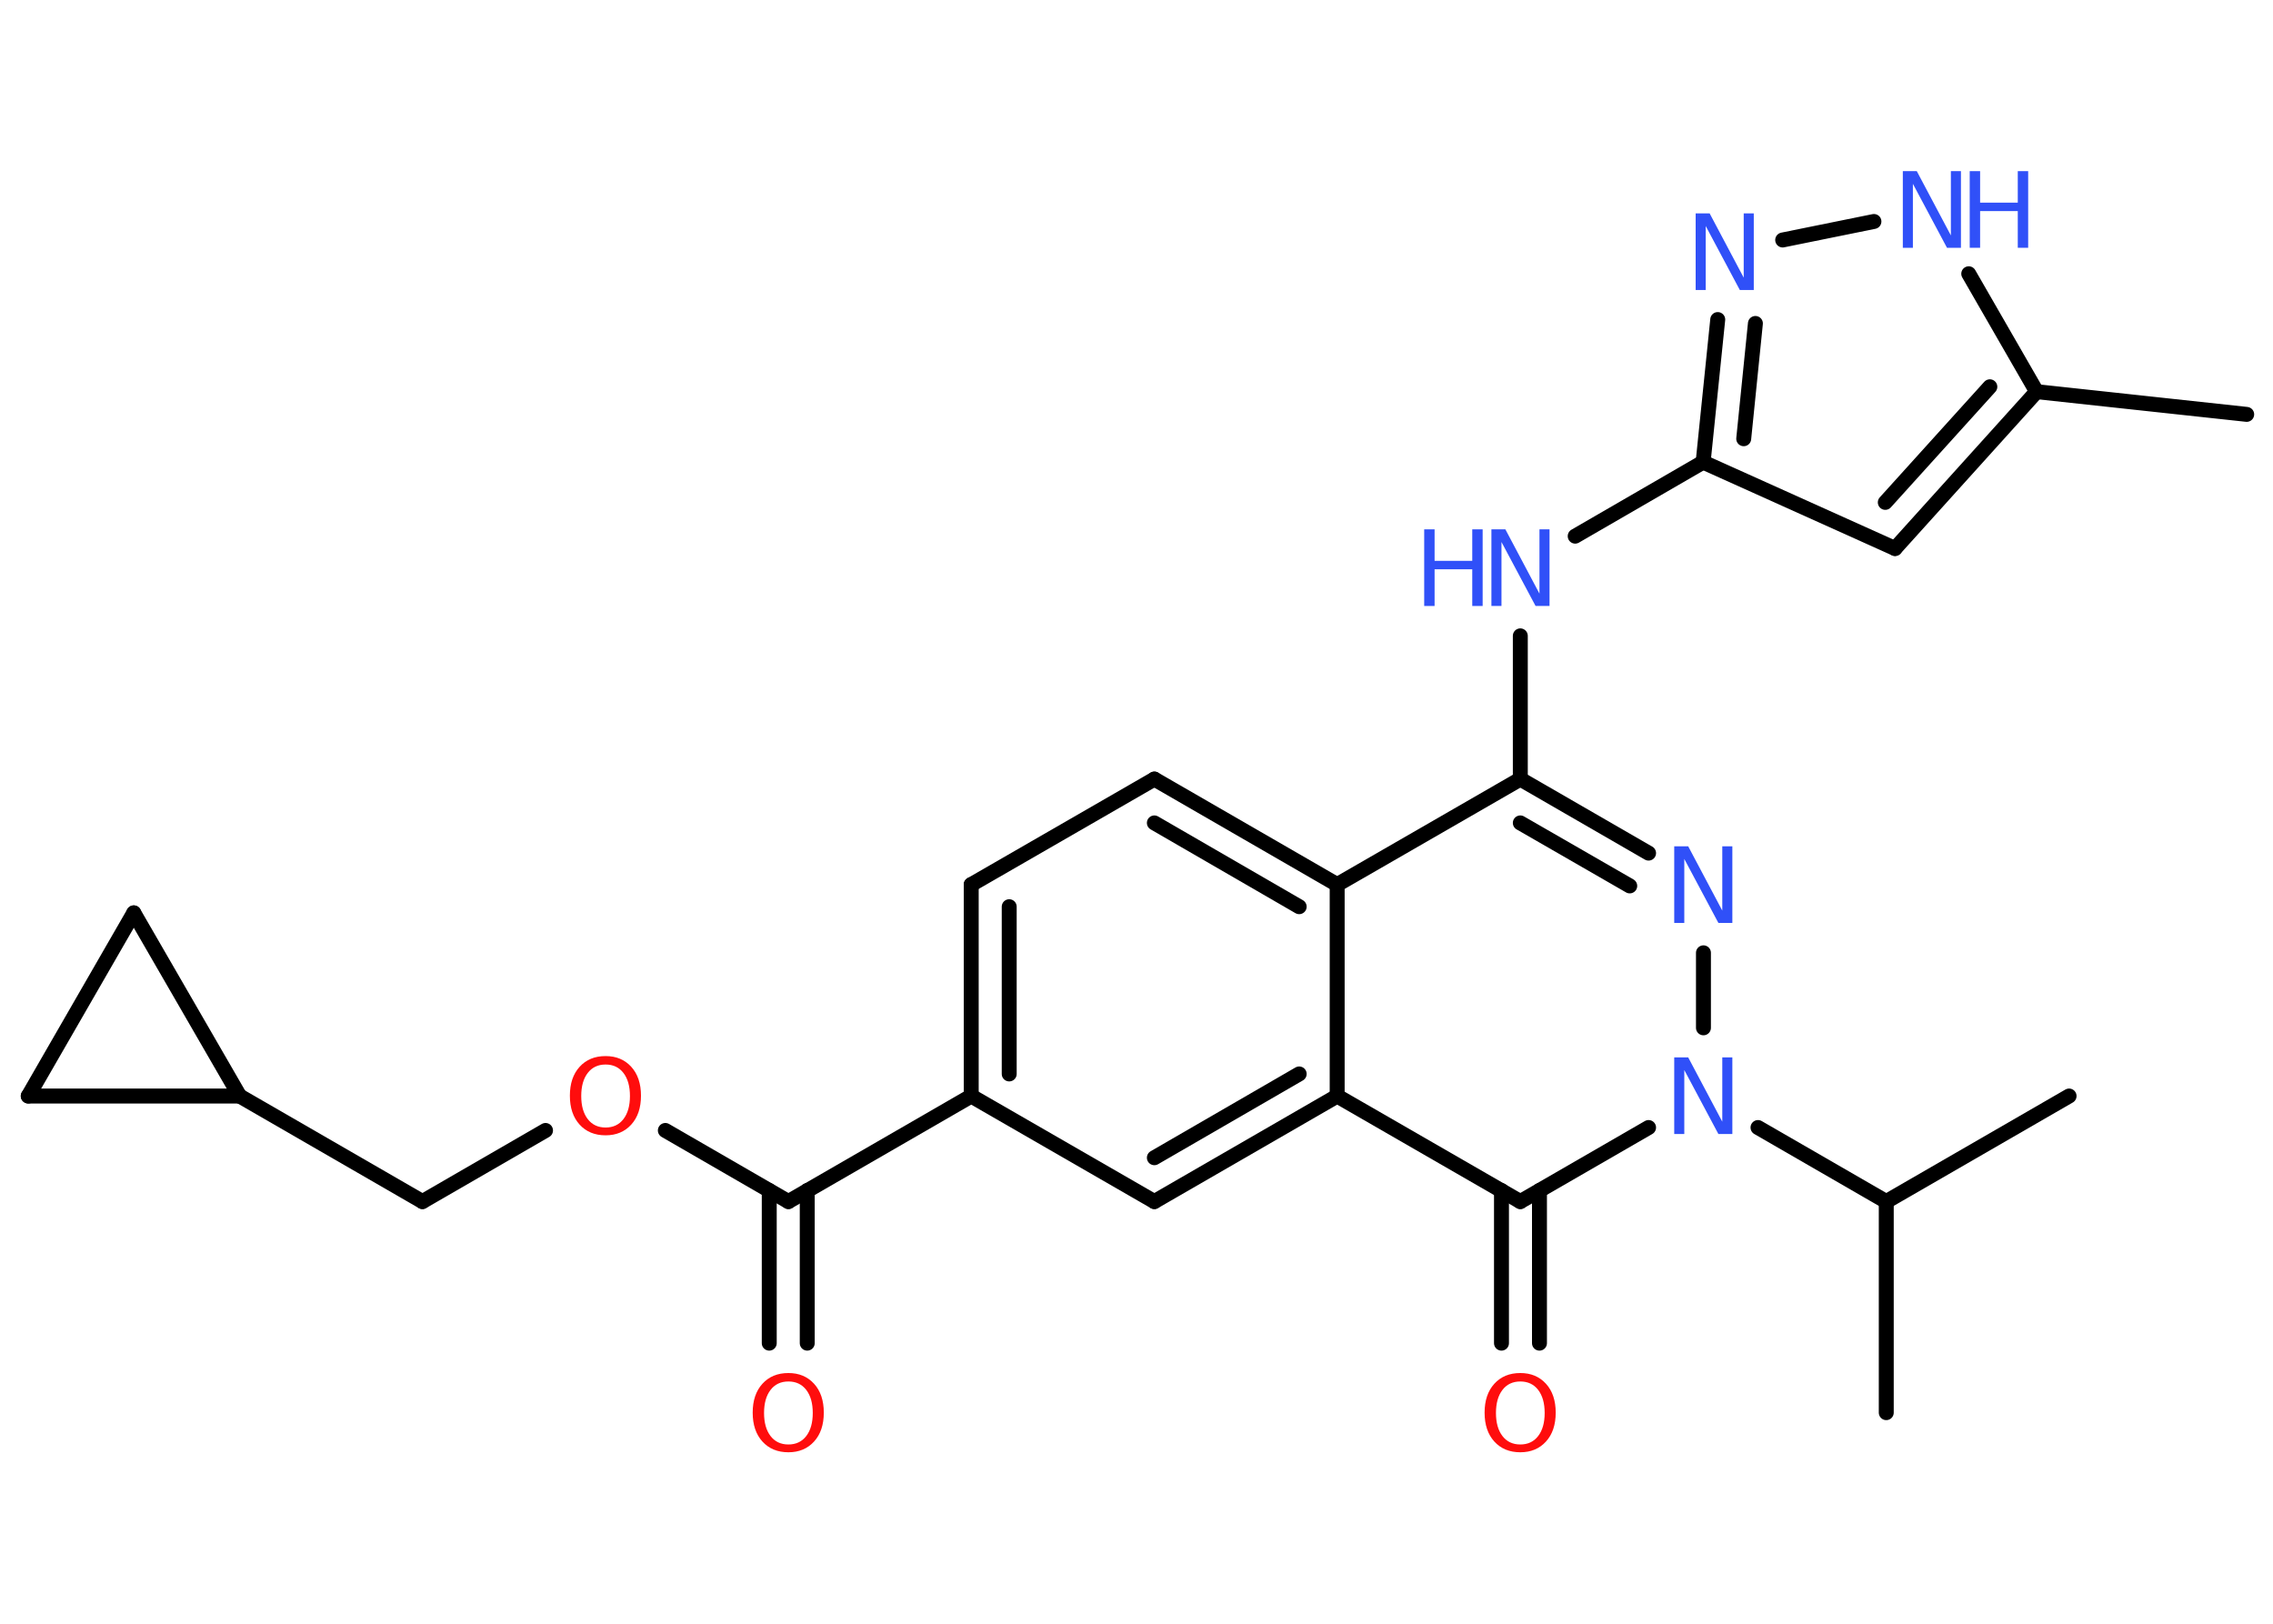 <?xml version='1.0' encoding='UTF-8'?>
<!DOCTYPE svg PUBLIC "-//W3C//DTD SVG 1.1//EN" "http://www.w3.org/Graphics/SVG/1.1/DTD/svg11.dtd">
<svg version='1.2' xmlns='http://www.w3.org/2000/svg' xmlns:xlink='http://www.w3.org/1999/xlink' width='70.0mm' height='50.0mm' viewBox='0 0 70.0 50.0'>
  <desc>Generated by the Chemistry Development Kit (http://github.com/cdk)</desc>
  <g stroke-linecap='round' stroke-linejoin='round' stroke='#000000' stroke-width='.46' fill='#3050F8'>
    <rect x='.0' y='.0' width='70.0' height='50.0' fill='#FFFFFF' stroke='none'/>
    <g id='mol1' class='mol'>
      <line id='mol1bnd1' class='bond' x1='69.19' y1='12.76' x2='62.72' y2='12.06'/>
      <g id='mol1bnd2' class='bond'>
        <line x1='58.36' y1='16.89' x2='62.72' y2='12.06'/>
        <line x1='58.06' y1='15.47' x2='61.28' y2='11.91'/>
      </g>
      <line id='mol1bnd3' class='bond' x1='58.36' y1='16.89' x2='52.45' y2='14.23'/>
      <line id='mol1bnd4' class='bond' x1='52.45' y1='14.23' x2='48.51' y2='16.51'/>
      <line id='mol1bnd5' class='bond' x1='46.82' y1='19.58' x2='46.82' y2='23.99'/>
      <g id='mol1bnd6' class='bond'>
        <line x1='50.77' y1='26.27' x2='46.82' y2='23.99'/>
        <line x1='50.19' y1='27.28' x2='46.82' y2='25.34'/>
      </g>
      <line id='mol1bnd7' class='bond' x1='52.46' y1='29.34' x2='52.46' y2='31.65'/>
      <line id='mol1bnd8' class='bond' x1='54.14' y1='34.72' x2='58.09' y2='37.0'/>
      <line id='mol1bnd9' class='bond' x1='58.09' y1='37.0' x2='58.09' y2='43.5'/>
      <line id='mol1bnd10' class='bond' x1='58.09' y1='37.0' x2='63.72' y2='33.75'/>
      <line id='mol1bnd11' class='bond' x1='50.77' y1='34.72' x2='46.82' y2='37.0'/>
      <g id='mol1bnd12' class='bond'>
        <line x1='47.41' y1='36.66' x2='47.41' y2='41.36'/>
        <line x1='46.24' y1='36.66' x2='46.24' y2='41.36'/>
      </g>
      <line id='mol1bnd13' class='bond' x1='46.82' y1='37.0' x2='41.18' y2='33.75'/>
      <g id='mol1bnd14' class='bond'>
        <line x1='35.55' y1='37.0' x2='41.18' y2='33.75'/>
        <line x1='35.55' y1='35.65' x2='40.01' y2='33.07'/>
      </g>
      <line id='mol1bnd15' class='bond' x1='35.55' y1='37.0' x2='29.91' y2='33.75'/>
      <line id='mol1bnd16' class='bond' x1='29.91' y1='33.75' x2='24.28' y2='37.0'/>
      <g id='mol1bnd17' class='bond'>
        <line x1='24.86' y1='36.66' x2='24.86' y2='41.36'/>
        <line x1='23.69' y1='36.66' x2='23.69' y2='41.36'/>
      </g>
      <line id='mol1bnd18' class='bond' x1='24.28' y1='37.0' x2='20.49' y2='34.81'/>
      <line id='mol1bnd19' class='bond' x1='16.8' y1='34.81' x2='13.01' y2='37.0'/>
      <line id='mol1bnd20' class='bond' x1='13.01' y1='37.0' x2='7.38' y2='33.75'/>
      <line id='mol1bnd21' class='bond' x1='7.38' y1='33.75' x2='.87' y2='33.75'/>
      <line id='mol1bnd22' class='bond' x1='.87' y1='33.75' x2='4.12' y2='28.11'/>
      <line id='mol1bnd23' class='bond' x1='7.38' y1='33.75' x2='4.12' y2='28.11'/>
      <g id='mol1bnd24' class='bond'>
        <line x1='29.91' y1='27.24' x2='29.91' y2='33.75'/>
        <line x1='31.08' y1='27.92' x2='31.08' y2='33.07'/>
      </g>
      <line id='mol1bnd25' class='bond' x1='29.91' y1='27.24' x2='35.55' y2='23.99'/>
      <g id='mol1bnd26' class='bond'>
        <line x1='41.18' y1='27.24' x2='35.55' y2='23.99'/>
        <line x1='40.01' y1='27.92' x2='35.55' y2='25.34'/>
      </g>
      <line id='mol1bnd27' class='bond' x1='46.82' y1='23.99' x2='41.18' y2='27.24'/>
      <line id='mol1bnd28' class='bond' x1='41.18' y1='33.75' x2='41.18' y2='27.24'/>
      <g id='mol1bnd29' class='bond'>
        <line x1='52.9' y1='9.84' x2='52.45' y2='14.23'/>
        <line x1='54.06' y1='9.96' x2='53.7' y2='13.51'/>
      </g>
      <line id='mol1bnd30' class='bond' x1='54.9' y1='7.39' x2='57.71' y2='6.82'/>
      <line id='mol1bnd31' class='bond' x1='62.72' y1='12.06' x2='60.63' y2='8.43'/>
      <g id='mol1atm5' class='atom'>
        <path d='M45.93 16.3h.43l1.05 1.98v-1.98h.31v2.36h-.43l-1.05 -1.97v1.97h-.31v-2.36z' stroke='none'/>
        <path d='M43.86 16.3h.32v.97h1.16v-.97h.32v2.36h-.32v-1.13h-1.16v1.13h-.32v-2.36z' stroke='none'/>
      </g>
      <path id='mol1atm7' class='atom' d='M51.56 26.06h.43l1.05 1.98v-1.98h.31v2.36h-.43l-1.05 -1.97v1.97h-.31v-2.36z' stroke='none'/>
      <path id='mol1atm8' class='atom' d='M51.56 32.56h.43l1.05 1.98v-1.98h.31v2.36h-.43l-1.05 -1.97v1.97h-.31v-2.36z' stroke='none'/>
      <path id='mol1atm13' class='atom' d='M46.82 42.54q-.35 .0 -.55 .26q-.2 .26 -.2 .71q.0 .45 .2 .71q.2 .26 .55 .26q.35 .0 .55 -.26q.2 -.26 .2 -.71q.0 -.45 -.2 -.71q-.2 -.26 -.55 -.26zM46.82 42.28q.49 .0 .79 .33q.3 .33 .3 .89q.0 .56 -.3 .89q-.3 .33 -.79 .33q-.5 .0 -.8 -.33q-.3 -.33 -.3 -.89q.0 -.56 .3 -.89q.3 -.33 .8 -.33z' stroke='none' fill='#FF0D0D'/>
      <path id='mol1atm18' class='atom' d='M24.28 42.54q-.35 .0 -.55 .26q-.2 .26 -.2 .71q.0 .45 .2 .71q.2 .26 .55 .26q.35 .0 .55 -.26q.2 -.26 .2 -.71q.0 -.45 -.2 -.71q-.2 -.26 -.55 -.26zM24.28 42.28q.49 .0 .79 .33q.3 .33 .3 .89q.0 .56 -.3 .89q-.3 .33 -.79 .33q-.5 .0 -.8 -.33q-.3 -.33 -.3 -.89q.0 -.56 .3 -.89q.3 -.33 .8 -.33z' stroke='none' fill='#FF0D0D'/>
      <path id='mol1atm19' class='atom' d='M18.65 32.78q-.35 .0 -.55 .26q-.2 .26 -.2 .71q.0 .45 .2 .71q.2 .26 .55 .26q.35 .0 .55 -.26q.2 -.26 .2 -.71q.0 -.45 -.2 -.71q-.2 -.26 -.55 -.26zM18.65 32.52q.49 .0 .79 .33q.3 .33 .3 .89q.0 .56 -.3 .89q-.3 .33 -.79 .33q-.5 .0 -.8 -.33q-.3 -.33 -.3 -.89q.0 -.56 .3 -.89q.3 -.33 .8 -.33z' stroke='none' fill='#FF0D0D'/>
      <path id='mol1atm27' class='atom' d='M52.22 6.57h.43l1.05 1.98v-1.98h.31v2.36h-.43l-1.05 -1.97v1.97h-.31v-2.36z' stroke='none'/>
      <g id='mol1atm28' class='atom'>
        <path d='M58.6 5.27h.43l1.05 1.98v-1.98h.31v2.36h-.43l-1.05 -1.97v1.97h-.31v-2.36z' stroke='none'/>
        <path d='M60.66 5.27h.32v.97h1.16v-.97h.32v2.36h-.32v-1.13h-1.16v1.13h-.32v-2.36z' stroke='none'/>
      </g>
    </g>
  </g>
</svg>
